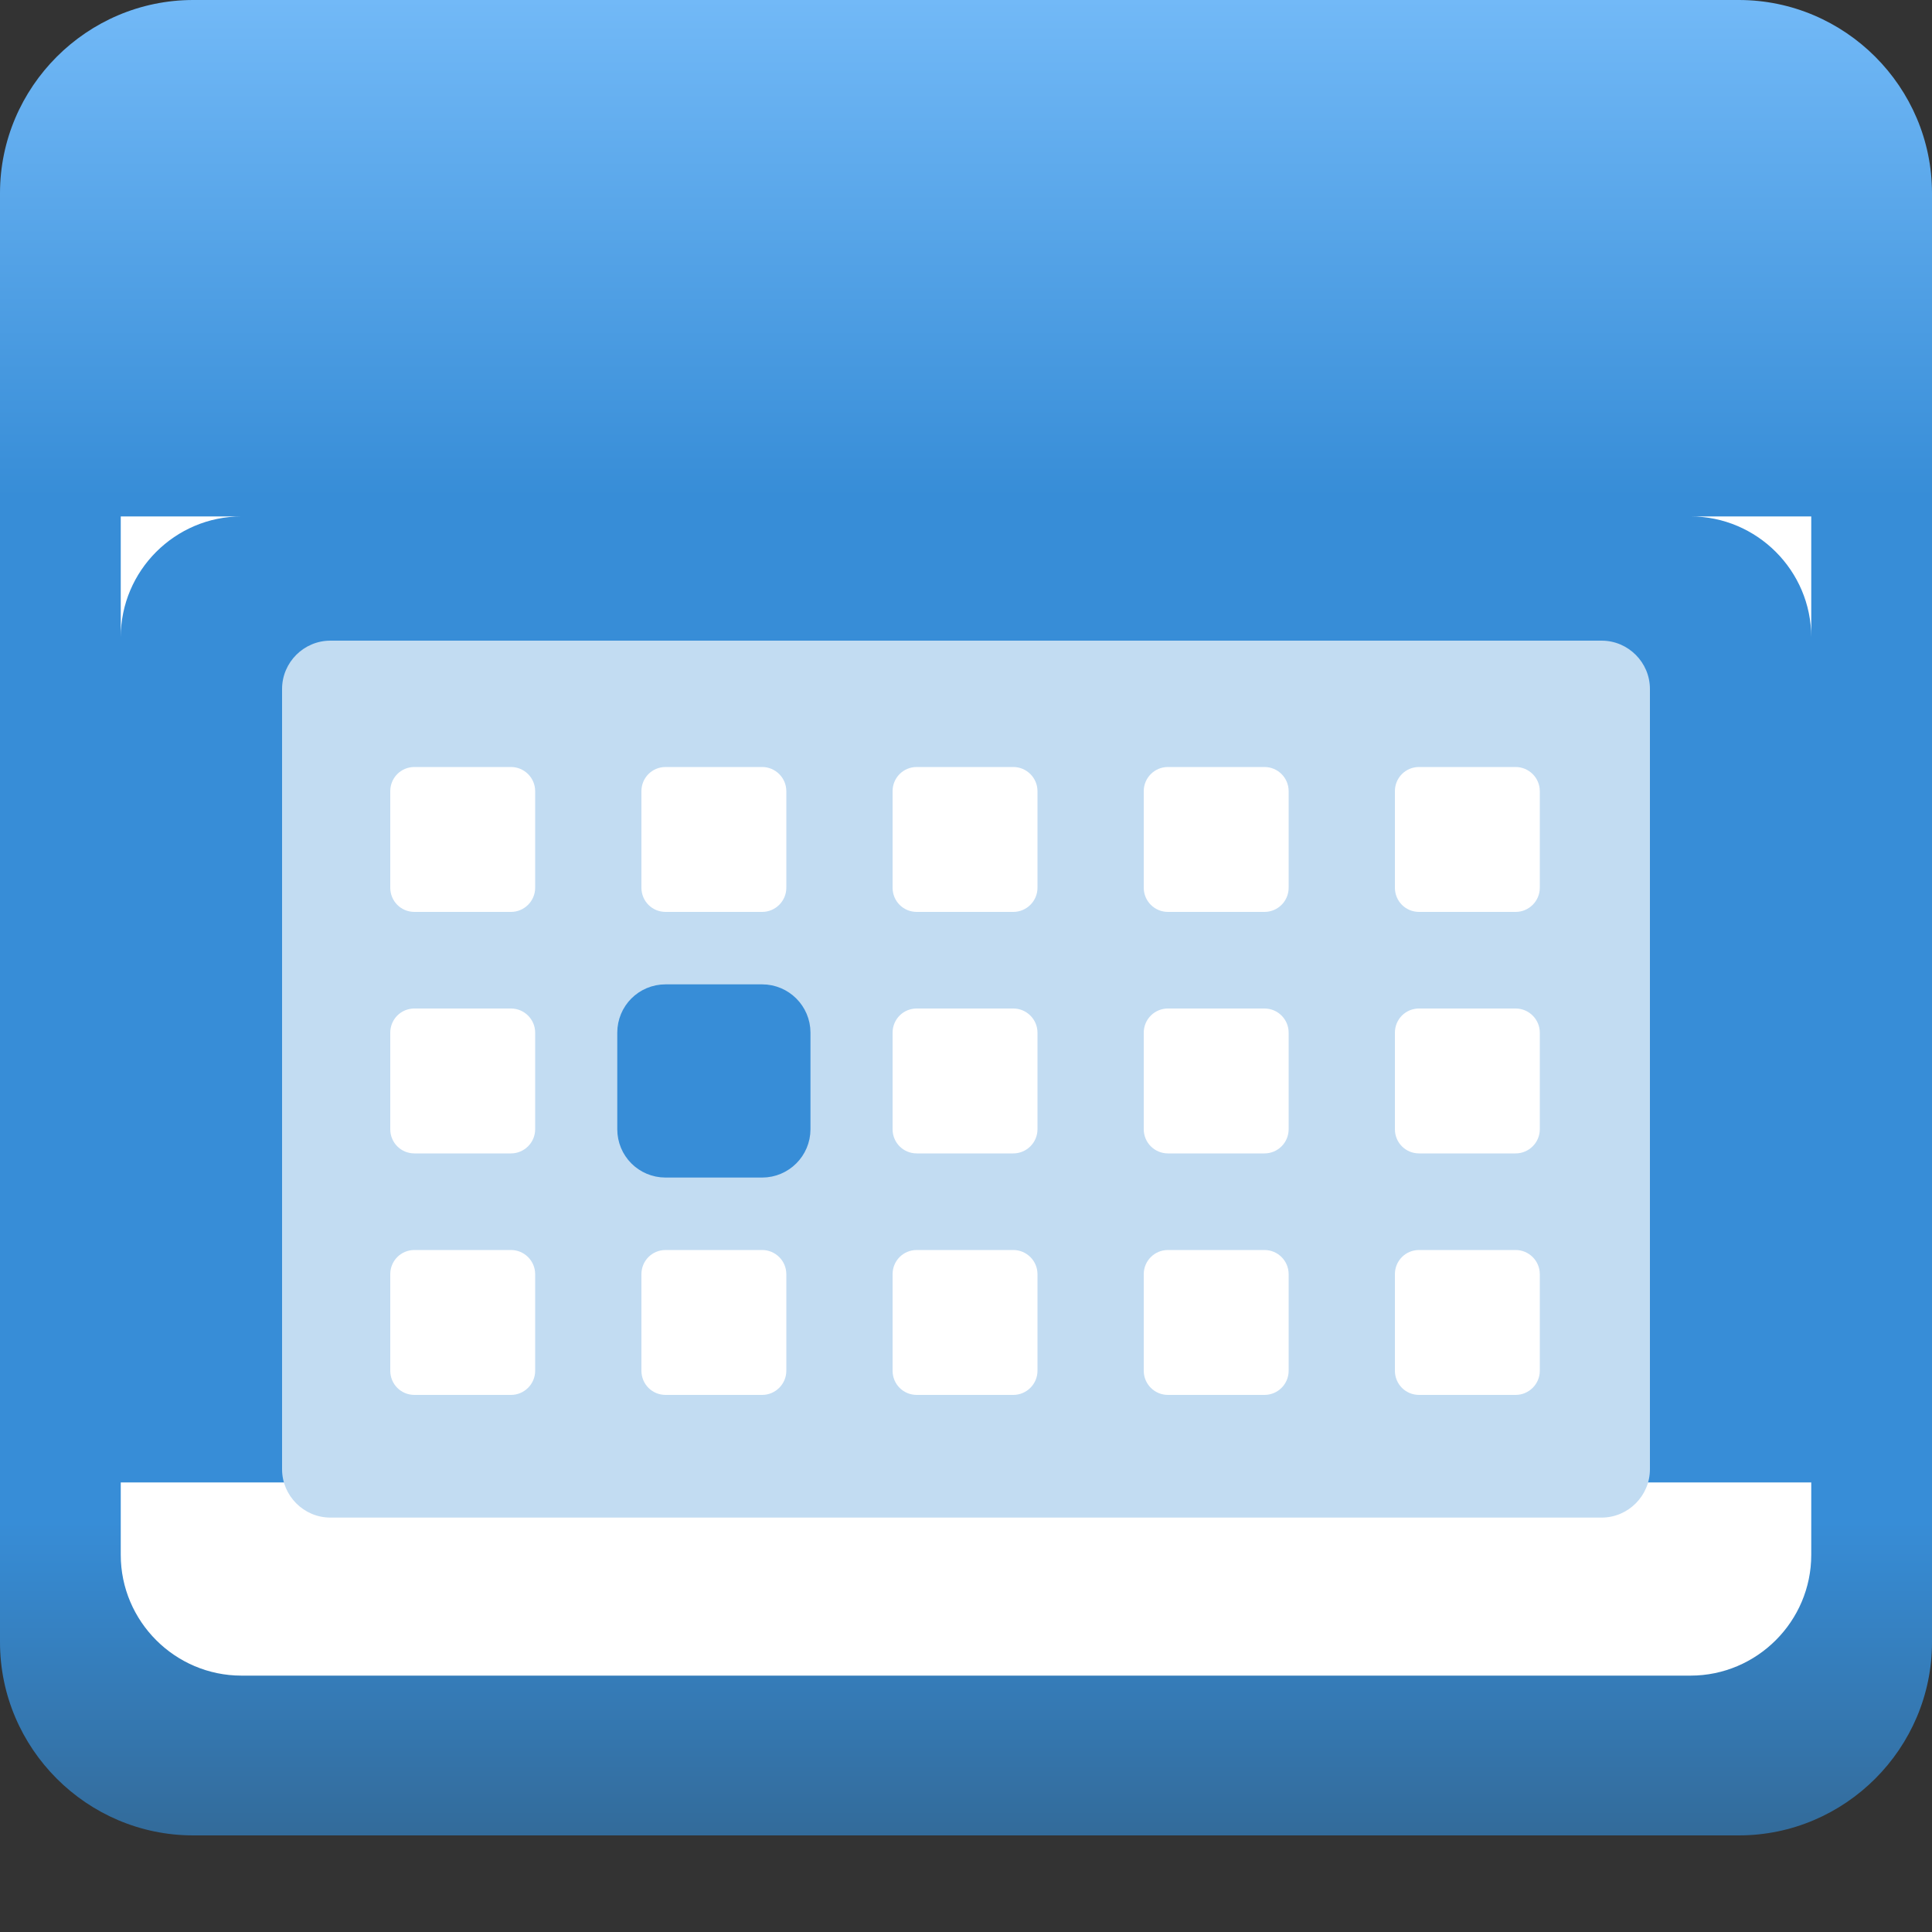 <svg xmlns="http://www.w3.org/2000/svg" width="20" height="20" viewBox="0 0 20 20"><rect x="0" y="0" width="20" height="20" fill="#333333" stroke="none"/><g><path fill="none" d="M0 0h20v20H0z"/><linearGradient id="a" gradientUnits="userSpaceOnUse" x1="9.999" x2="9.999" y2="19"><stop offset="0" stop-color="#72B9F7"/><stop offset=".271" stop-color="#378DD7"/><stop offset=".829" stop-color="#378DD7"/><stop offset="1" stop-color="#336B9A"/></linearGradient><path d="M0 17c0 1.1.9 2 2 2h16c1.1 0 2-.9 2-2V2c0-1.1-.9-2-2-2H2C.9 0 0 .9 0 2v15z" fill="url(#a)"/><path d="M1.25 16.096c0 .688.562 1.25 1.25 1.25h15c.688 0 1.25-.562 1.25-1.25v-9.5c0-.688-.562-1.25-1.25-1.25h-15c-.688 0-1.25.562-1.25 1.25v9.5zM1.25 5.346h17.5v10H1.25z" fill="#fff"/><path d="M17.08 15.21c0 .274-.225.5-.5.5H3.42c-.275 0-.5-.226-.5-.5V7.132c0-.275.225-.5.5-.5h13.16c.275 0 .5.225.5.5v8.076z" fill="#C2DCF2"/><path d="M4.04 9.19c0 .138.11.25.25.25h1c.137 0 .25-.112.25-.25v-1c0-.138-.113-.25-.25-.25h-1c-.14 0-.25.112-.25.25v1zM6.64 9.19c0 .138.11.25.25.25h1c.137 0 .25-.112.25-.25v-1c0-.138-.113-.25-.25-.25h-1c-.14 0-.25.112-.25.25v1zM9.24 9.19c0 .138.11.25.25.25h1c.137 0 .25-.112.25-.25v-1c0-.138-.113-.25-.25-.25h-1c-.14 0-.25.112-.25.25v1zM11.84 9.19c0 .138.112.25.25.25h1c.138 0 .25-.112.25-.25v-1c0-.138-.112-.25-.25-.25h-1c-.138 0-.25.112-.25.25v1zM14.44 9.19c0 .138.11.25.25.25h1c.137 0 .25-.112.25-.25v-1c0-.138-.113-.25-.25-.25h-1c-.14 0-.25.112-.25.25v1zM4.04 11.69c0 .138.11.25.25.25h1c.137 0 .25-.112.25-.25v-1c0-.138-.113-.25-.25-.25h-1c-.14 0-.25.112-.25.25v1z" fill="#fff"/><path d="M6.64 11.69c0 .138.11.25.25.25h1c.137 0 .25-.112.25-.25v-1c0-.138-.113-.25-.25-.25h-1c-.14 0-.25.112-.25.25v1z" fill="none" stroke="#378DD7" stroke-width=".5" stroke-miterlimit="10"/><path d="M6.64 11.69c0 .138.11.25.25.25h1c.137 0 .25-.112.25-.25v-1c0-.138-.113-.25-.25-.25h-1c-.14 0-.25.112-.25.25v1z" fill="#378DD7"/><path d="M9.24 11.69c0 .138.11.25.25.25h1c.137 0 .25-.112.25-.25v-1c0-.138-.113-.25-.25-.25h-1c-.14 0-.25.112-.25.25v1zM11.84 11.69c0 .138.112.25.25.25h1c.138 0 .25-.112.25-.25v-1c0-.138-.112-.25-.25-.25h-1c-.138 0-.25.112-.25.25v1zM14.44 11.69c0 .138.11.25.25.25h1c.137 0 .25-.112.25-.25v-1c0-.138-.113-.25-.25-.25h-1c-.14 0-.25.112-.25.25v1zM4.04 14.19c0 .138.11.25.25.25h1c.137 0 .25-.112.25-.25v-1c0-.138-.113-.25-.25-.25h-1c-.14 0-.25.112-.25.25v1zM6.64 14.19c0 .138.11.25.25.25h1c.137 0 .25-.112.25-.25v-1c0-.138-.113-.25-.25-.25h-1c-.14 0-.25.112-.25.25v1zM9.24 14.19c0 .138.11.25.25.25h1c.137 0 .25-.112.25-.25v-1c0-.138-.113-.25-.25-.25h-1c-.14 0-.25.112-.25.25v1zM11.84 14.19c0 .138.112.25.25.25h1c.138 0 .25-.112.25-.25v-1c0-.138-.112-.25-.25-.25h-1c-.138 0-.25.112-.25.25v1zM14.44 14.19c0 .138.11.25.25.25h1c.137 0 .25-.112.25-.25v-1c0-.138-.113-.25-.25-.25h-1c-.14 0-.25.112-.25.25v1z" fill="#fff"/></g></svg>